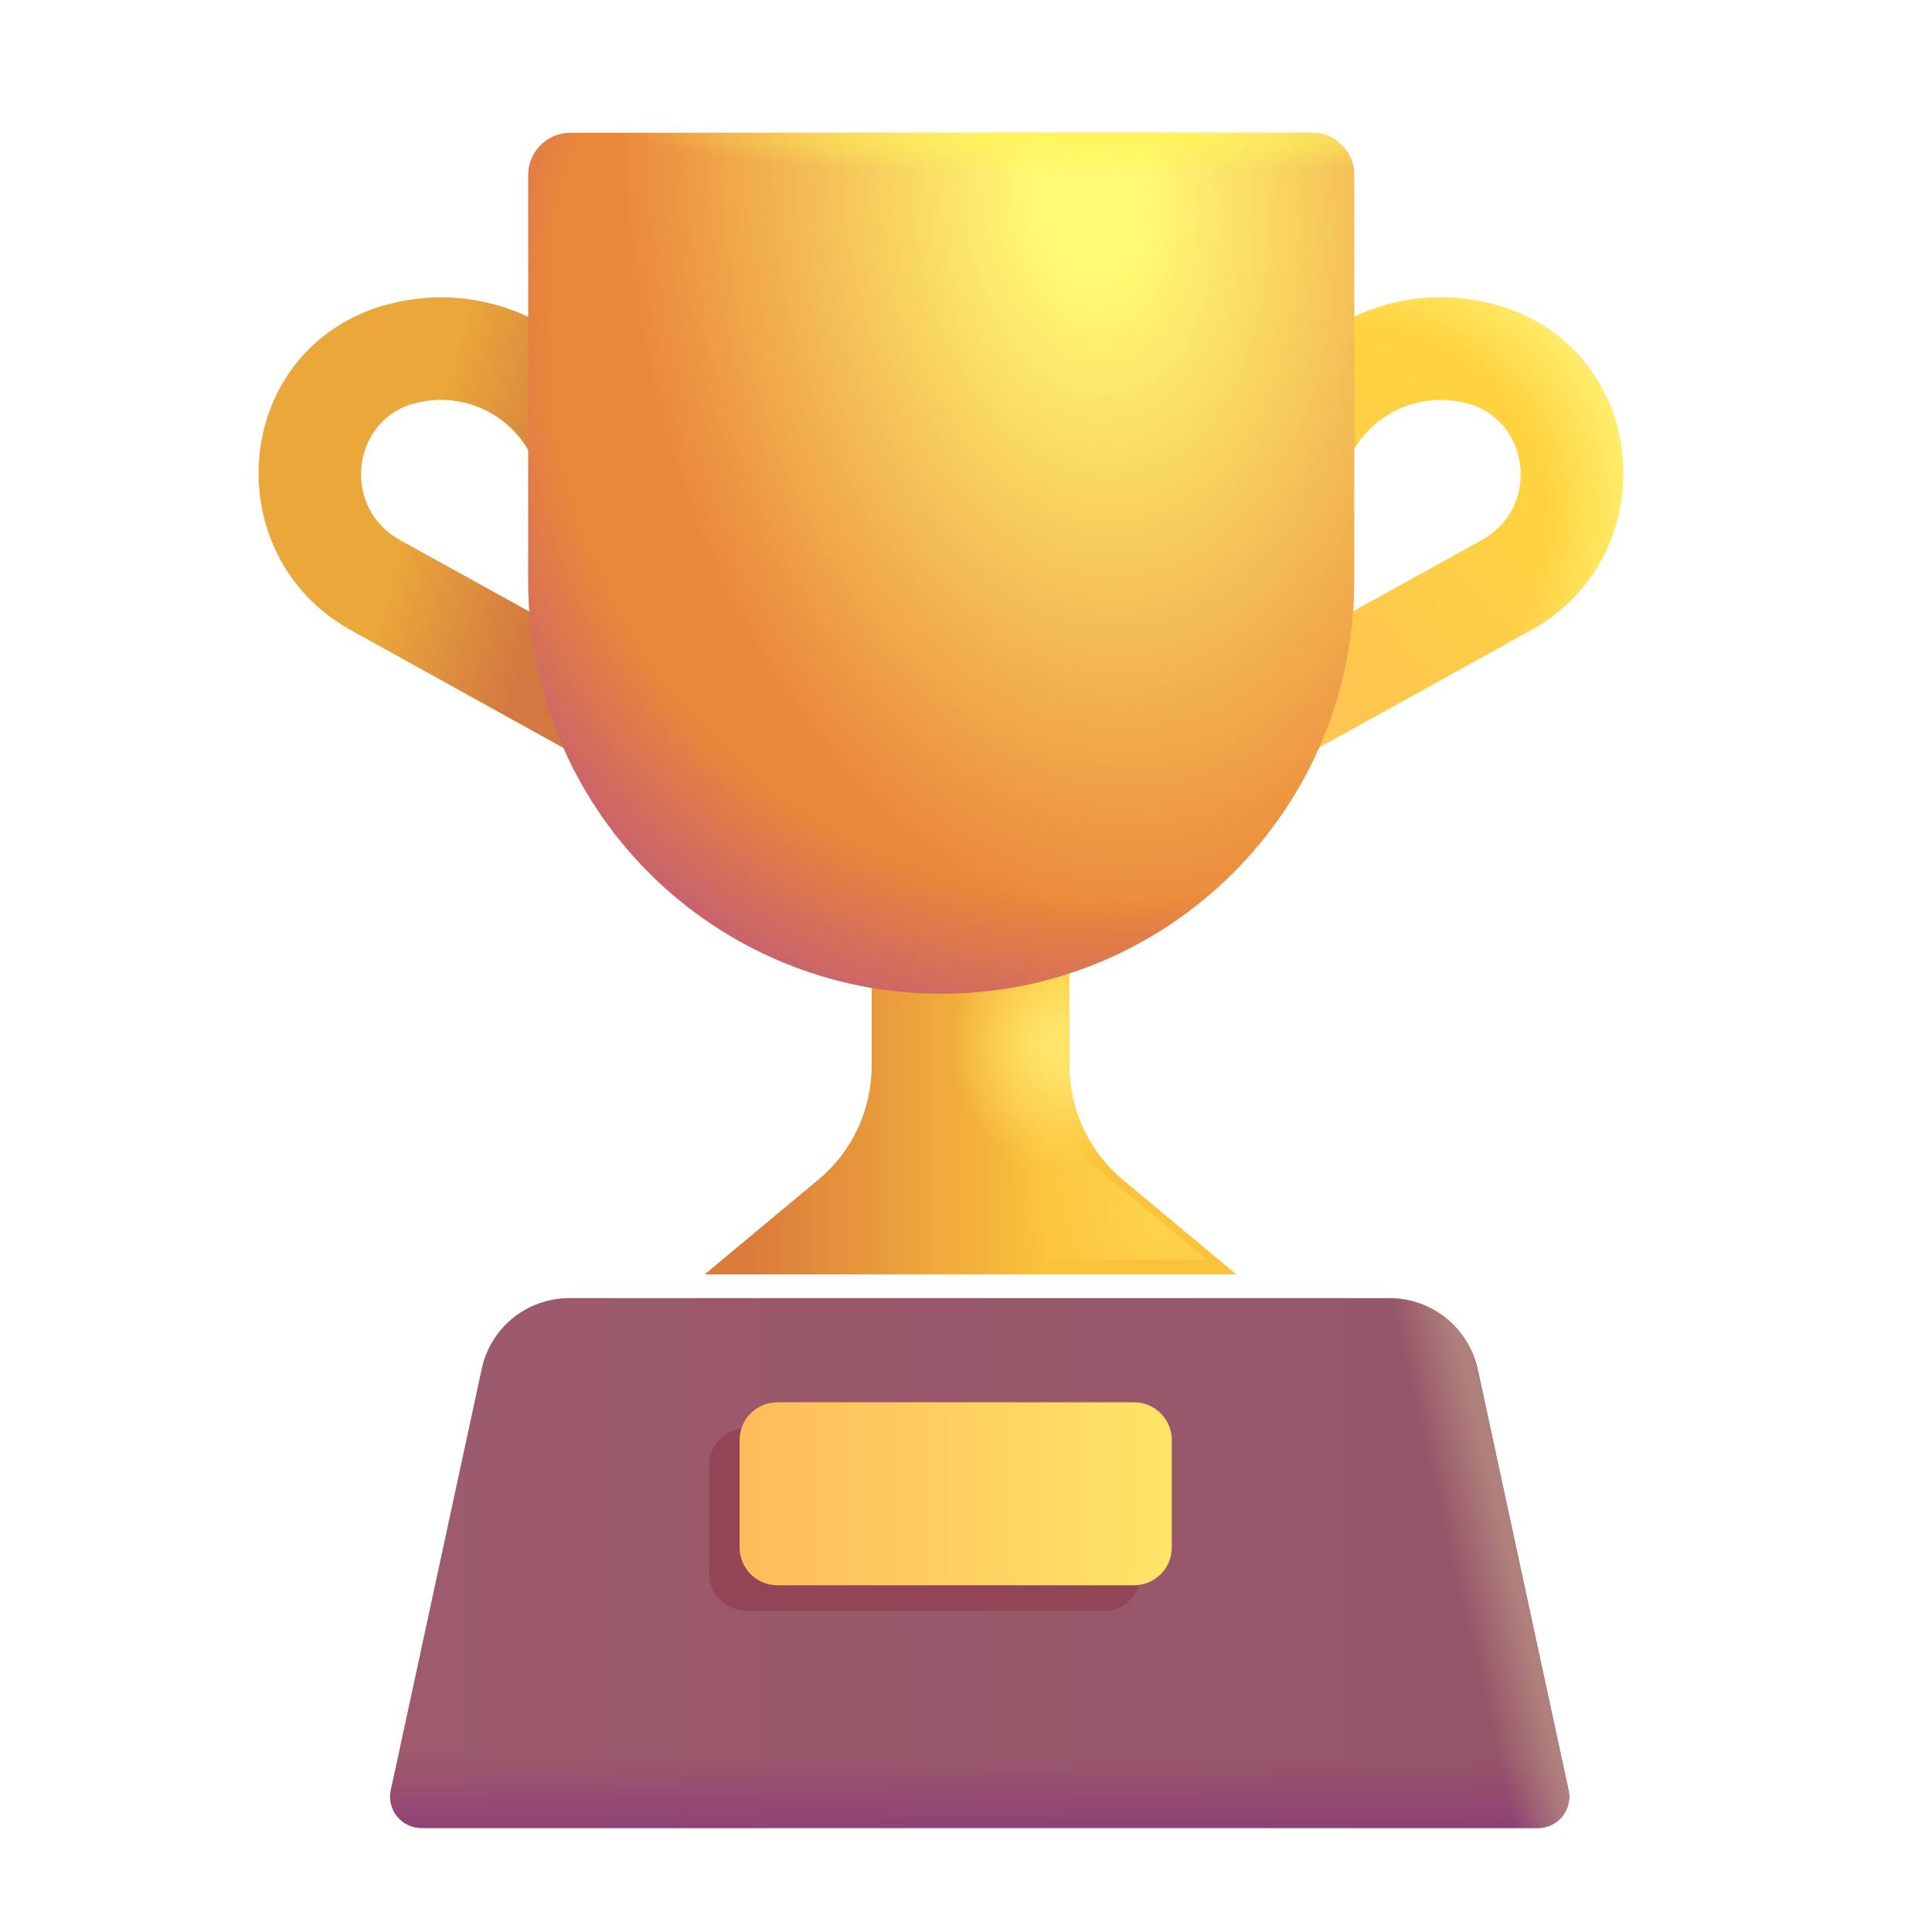 <svg width="51" height="51" viewBox="0 0 51 51" fill="none" xmlns="http://www.w3.org/2000/svg">
<g filter="url(#filter0_i_39_20)">
<path fill-rule="evenodd" clip-rule="evenodd" d="M38.743 11.046C37.337 10.655 35.875 11.468 35.47 12.882C35.421 13.053 35.339 13.213 35.228 13.352C35.118 13.491 34.98 13.607 34.825 13.693C34.669 13.78 34.498 13.834 34.322 13.854C34.145 13.875 33.966 13.86 33.795 13.811C33.624 13.762 33.464 13.679 33.325 13.569C33.186 13.458 33.07 13.321 32.984 13.165C32.897 13.01 32.843 12.838 32.822 12.662C32.802 12.485 32.817 12.306 32.866 12.135C33.255 10.775 34.164 9.623 35.398 8.93C36.63 8.236 38.087 8.057 39.451 8.432C39.505 8.445 39.611 8.471 39.708 8.504C43.604 9.803 43.914 15.091 40.419 17.023L32.651 21.321C32.495 21.407 32.324 21.462 32.147 21.482C31.971 21.502 31.792 21.487 31.621 21.438C31.45 21.389 31.29 21.306 31.151 21.195C31.012 21.085 30.896 20.948 30.81 20.792C30.724 20.636 30.669 20.465 30.649 20.289C30.63 20.112 30.644 19.933 30.694 19.762C30.743 19.591 30.825 19.432 30.936 19.293C31.047 19.154 31.184 19.038 31.339 18.951L39.108 14.653C40.642 13.804 40.394 11.596 38.859 11.077L38.85 11.074C38.814 11.064 38.779 11.055 38.743 11.046Z" fill="#FFD340"/>
<path fill-rule="evenodd" clip-rule="evenodd" d="M38.743 11.046C37.337 10.655 35.875 11.468 35.47 12.882C35.421 13.053 35.339 13.213 35.228 13.352C35.118 13.491 34.98 13.607 34.825 13.693C34.669 13.78 34.498 13.834 34.322 13.854C34.145 13.875 33.966 13.86 33.795 13.811C33.624 13.762 33.464 13.679 33.325 13.569C33.186 13.458 33.07 13.321 32.984 13.165C32.897 13.01 32.843 12.838 32.822 12.662C32.802 12.485 32.817 12.306 32.866 12.135C33.255 10.775 34.164 9.623 35.398 8.93C36.63 8.236 38.087 8.057 39.451 8.432C39.505 8.445 39.611 8.471 39.708 8.504C43.604 9.803 43.914 15.091 40.419 17.023L32.651 21.321C32.495 21.407 32.324 21.462 32.147 21.482C31.971 21.502 31.792 21.487 31.621 21.438C31.45 21.389 31.29 21.306 31.151 21.195C31.012 21.085 30.896 20.948 30.81 20.792C30.724 20.636 30.669 20.465 30.649 20.289C30.63 20.112 30.644 19.933 30.694 19.762C30.743 19.591 30.825 19.432 30.936 19.293C31.047 19.154 31.184 19.038 31.339 18.951L39.108 14.653C40.642 13.804 40.394 11.596 38.859 11.077L38.85 11.074C38.814 11.064 38.779 11.055 38.743 11.046Z" fill="url(#paint0_linear_39_20)"/>
<path fill-rule="evenodd" clip-rule="evenodd" d="M38.743 11.046C37.337 10.655 35.875 11.468 35.47 12.882C35.421 13.053 35.339 13.213 35.228 13.352C35.118 13.491 34.98 13.607 34.825 13.693C34.669 13.78 34.498 13.834 34.322 13.854C34.145 13.875 33.966 13.86 33.795 13.811C33.624 13.762 33.464 13.679 33.325 13.569C33.186 13.458 33.07 13.321 32.984 13.165C32.897 13.01 32.843 12.838 32.822 12.662C32.802 12.485 32.817 12.306 32.866 12.135C33.255 10.775 34.164 9.623 35.398 8.93C36.63 8.236 38.087 8.057 39.451 8.432C39.505 8.445 39.611 8.471 39.708 8.504C43.604 9.803 43.914 15.091 40.419 17.023L32.651 21.321C32.495 21.407 32.324 21.462 32.147 21.482C31.971 21.502 31.792 21.487 31.621 21.438C31.45 21.389 31.29 21.306 31.151 21.195C31.012 21.085 30.896 20.948 30.81 20.792C30.724 20.636 30.669 20.465 30.649 20.289C30.63 20.112 30.644 19.933 30.694 19.762C30.743 19.591 30.825 19.432 30.936 19.293C31.047 19.154 31.184 19.038 31.339 18.951L39.108 14.653C40.642 13.804 40.394 11.596 38.859 11.077L38.85 11.074C38.814 11.064 38.779 11.055 38.743 11.046Z" fill="url(#paint1_radial_39_20)"/>
</g>
<g filter="url(#filter1_i_39_20)">
<path fill-rule="evenodd" clip-rule="evenodd" d="M10.221 8.432C11.586 8.057 13.043 8.236 14.277 8.929C15.51 9.623 16.42 10.776 16.808 12.137C16.907 12.482 16.864 12.852 16.69 13.166C16.516 13.481 16.224 13.713 15.879 13.812C15.533 13.91 15.163 13.868 14.849 13.694C14.535 13.52 14.303 13.228 14.204 12.882C14.108 12.544 13.946 12.228 13.728 11.953C13.509 11.678 13.238 11.449 12.93 11.279C12.623 11.109 12.284 11.002 11.935 10.963C11.586 10.925 11.232 10.956 10.895 11.055C10.871 11.061 10.847 11.066 10.823 11.072L10.814 11.075C9.279 11.594 9.03 13.803 10.565 14.652L18.334 18.95C18.489 19.036 18.626 19.152 18.737 19.291C18.848 19.43 18.93 19.59 18.979 19.761C19.028 19.931 19.043 20.11 19.023 20.287C19.003 20.464 18.949 20.635 18.863 20.79C18.776 20.946 18.66 21.083 18.521 21.194C18.382 21.305 18.223 21.387 18.052 21.436C17.881 21.485 17.702 21.5 17.525 21.48C17.349 21.46 17.178 21.406 17.022 21.32L9.254 17.021C5.76 15.089 6.07 9.802 9.967 8.503C10.062 8.471 10.17 8.443 10.221 8.431" fill="#EAA73A"/>
<path fill-rule="evenodd" clip-rule="evenodd" d="M10.221 8.432C11.586 8.057 13.043 8.236 14.277 8.929C15.51 9.623 16.42 10.776 16.808 12.137C16.907 12.482 16.864 12.852 16.69 13.166C16.516 13.481 16.224 13.713 15.879 13.812C15.533 13.91 15.163 13.868 14.849 13.694C14.535 13.52 14.303 13.228 14.204 12.882C14.108 12.544 13.946 12.228 13.728 11.953C13.509 11.678 13.238 11.449 12.93 11.279C12.623 11.109 12.284 11.002 11.935 10.963C11.586 10.925 11.232 10.956 10.895 11.055C10.871 11.061 10.847 11.066 10.823 11.072L10.814 11.075C9.279 11.594 9.03 13.803 10.565 14.652L18.334 18.95C18.489 19.036 18.626 19.152 18.737 19.291C18.848 19.43 18.93 19.59 18.979 19.761C19.028 19.931 19.043 20.11 19.023 20.287C19.003 20.464 18.949 20.635 18.863 20.79C18.776 20.946 18.66 21.083 18.521 21.194C18.382 21.305 18.223 21.387 18.052 21.436C17.881 21.485 17.702 21.5 17.525 21.48C17.349 21.46 17.178 21.406 17.022 21.32L9.254 17.021C5.76 15.089 6.07 9.802 9.967 8.503C10.062 8.471 10.17 8.443 10.221 8.431" fill="url(#paint2_linear_39_20)"/>
</g>
<g filter="url(#filter2_i_39_20)">
<path d="M27.447 27.748V21.152H22.227V27.748C22.227 28.905 21.711 30.015 20.82 30.749L17.819 33.25H31.855L28.854 30.749C28.415 30.382 28.061 29.923 27.818 29.404C27.575 28.886 27.449 28.321 27.447 27.748Z" fill="url(#paint3_linear_39_20)"/>
<path d="M27.447 27.748V21.152H22.227V27.748C22.227 28.905 21.711 30.015 20.82 30.749L17.819 33.25H31.855L28.854 30.749C28.415 30.382 28.061 29.923 27.818 29.404C27.575 28.886 27.449 28.321 27.447 27.748Z" fill="url(#paint4_radial_39_20)"/>
</g>
<path d="M27.447 27.748V21.152H22.227V27.748C22.227 28.905 21.711 30.015 20.82 30.749L17.819 33.25H31.855L28.854 30.749C28.415 30.382 28.061 29.923 27.818 29.404C27.575 28.886 27.449 28.321 27.447 27.748Z" fill="url(#paint5_radial_39_20)"/>
<path d="M24.837 26.232C21.948 26.232 19.177 25.084 17.134 23.041C15.091 20.998 13.943 18.227 13.943 15.338V4.615C13.943 4.006 14.443 3.505 15.053 3.505H34.638C35.247 3.505 35.747 4.006 35.747 4.615V15.338C35.747 21.355 30.871 26.232 24.837 26.232Z" fill="#EA873A"/>
<path d="M24.837 26.232C21.948 26.232 19.177 25.084 17.134 23.041C15.091 20.998 13.943 18.227 13.943 15.338V4.615C13.943 4.006 14.443 3.505 15.053 3.505H34.638C35.247 3.505 35.747 4.006 35.747 4.615V15.338C35.747 21.355 30.871 26.232 24.837 26.232Z" fill="url(#paint6_radial_39_20)"/>
<path d="M24.837 26.232C21.948 26.232 19.177 25.084 17.134 23.041C15.091 20.998 13.943 18.227 13.943 15.338V4.615C13.943 4.006 14.443 3.505 15.053 3.505H34.638C35.247 3.505 35.747 4.006 35.747 4.615V15.338C35.747 21.355 30.871 26.232 24.837 26.232Z" fill="url(#paint7_radial_39_20)"/>
<path d="M24.837 26.232C21.948 26.232 19.177 25.084 17.134 23.041C15.091 20.998 13.943 18.227 13.943 15.338V4.615C13.943 4.006 14.443 3.505 15.053 3.505H34.638C35.247 3.505 35.747 4.006 35.747 4.615V15.338C35.747 21.355 30.871 26.232 24.837 26.232Z" fill="url(#paint8_radial_39_20)"/>
<g filter="url(#filter3_i_39_20)">
<path d="M35.653 33.25H14.021C12.88 33.25 11.911 34.047 11.692 35.157L9.3 46.239C9.191 46.755 9.582 47.239 10.113 47.239H39.576C40.108 47.239 40.498 46.755 40.389 46.239L37.998 35.157C37.763 34.047 36.794 33.25 35.653 33.25Z" fill="url(#paint9_linear_39_20)"/>
<path d="M35.653 33.25H14.021C12.88 33.25 11.911 34.047 11.692 35.157L9.3 46.239C9.191 46.755 9.582 47.239 10.113 47.239H39.576C40.108 47.239 40.498 46.755 40.389 46.239L37.998 35.157C37.763 34.047 36.794 33.25 35.653 33.25Z" fill="url(#paint10_linear_39_20)"/>
<path d="M35.653 33.25H14.021C12.88 33.25 11.911 34.047 11.692 35.157L9.3 46.239C9.191 46.755 9.582 47.239 10.113 47.239H39.576C40.108 47.239 40.498 46.755 40.389 46.239L37.998 35.157C37.763 34.047 36.794 33.25 35.653 33.25Z" fill="url(#paint11_linear_39_20)"/>
</g>
<g filter="url(#filter4_f_39_20)">
<path d="M29.127 37.695H19.717C19.17 37.695 18.717 38.133 18.717 38.696V41.525C18.717 42.072 19.154 42.525 19.717 42.525H29.127C29.674 42.525 30.127 42.087 30.127 41.525V38.696C30.127 38.148 29.689 37.695 29.127 37.695Z" fill="#914556"/>
</g>
<g filter="url(#filter5_i_39_20)">
<path d="M29.542 37.408H20.132C19.585 37.408 19.132 37.846 19.132 38.408V41.237C19.132 41.784 19.57 42.238 20.132 42.238H29.542C30.089 42.238 30.542 41.8 30.542 41.237V38.408C30.542 37.861 30.104 37.408 29.542 37.408Z" fill="url(#paint12_linear_39_20)"/>
</g>
<defs>
<filter id="filter0_i_39_20" x="30.641" y="7.85" width="12.207" height="13.641" filterUnits="userSpaceOnUse" color-interpolation-filters="sRGB">
<feFlood flood-opacity="0" result="BackgroundImageFix"/>
<feBlend mode="normal" in="SourceGraphic" in2="BackgroundImageFix" result="shape"/>
<feColorMatrix in="SourceAlpha" type="matrix" values="0 0 0 0 0 0 0 0 0 0 0 0 0 0 0 0 0 0 127 0" result="hardAlpha"/>
<feOffset dy="-0.391"/>
<feGaussianBlur stdDeviation="0.391"/>
<feComposite in2="hardAlpha" operator="arithmetic" k2="-1" k3="1"/>
<feColorMatrix type="matrix" values="0 0 0 0 0.937 0 0 0 0 0.576 0 0 0 0 0.247 0 0 0 1 0"/>
<feBlend mode="normal" in2="shape" result="effect1_innerShadow_39_20"/>
</filter>
<filter id="filter1_i_39_20" x="6.826" y="7.849" width="12.206" height="13.639" filterUnits="userSpaceOnUse" color-interpolation-filters="sRGB">
<feFlood flood-opacity="0" result="BackgroundImageFix"/>
<feBlend mode="normal" in="SourceGraphic" in2="BackgroundImageFix" result="shape"/>
<feColorMatrix in="SourceAlpha" type="matrix" values="0 0 0 0 0 0 0 0 0 0 0 0 0 0 0 0 0 0 127 0" result="hardAlpha"/>
<feOffset dy="-0.391"/>
<feGaussianBlur stdDeviation="0.391"/>
<feComposite in2="hardAlpha" operator="arithmetic" k2="-1" k3="1"/>
<feColorMatrix type="matrix" values="0 0 0 0 0.855 0 0 0 0 0.459 0 0 0 0 0.286 0 0 0 1 0"/>
<feBlend mode="normal" in2="shape" result="effect1_innerShadow_39_20"/>
</filter>
<filter id="filter2_i_39_20" x="17.819" y="21.152" width="14.818" height="12.489" filterUnits="userSpaceOnUse" color-interpolation-filters="sRGB">
<feFlood flood-opacity="0" result="BackgroundImageFix"/>
<feBlend mode="normal" in="SourceGraphic" in2="BackgroundImageFix" result="shape"/>
<feColorMatrix in="SourceAlpha" type="matrix" values="0 0 0 0 0 0 0 0 0 0 0 0 0 0 0 0 0 0 127 0" result="hardAlpha"/>
<feOffset dx="0.782" dy="0.391"/>
<feGaussianBlur stdDeviation="0.391"/>
<feComposite in2="hardAlpha" operator="arithmetic" k2="-1" k3="1"/>
<feColorMatrix type="matrix" values="0 0 0 0 0.843 0 0 0 0 0.463 0 0 0 0 0.216 0 0 0 1 0"/>
<feBlend mode="normal" in2="shape" result="effect1_innerShadow_39_20"/>
</filter>
<filter id="filter3_i_39_20" x="9.282" y="33.25" width="32.142" height="15.005" filterUnits="userSpaceOnUse" color-interpolation-filters="sRGB">
<feFlood flood-opacity="0" result="BackgroundImageFix"/>
<feBlend mode="normal" in="SourceGraphic" in2="BackgroundImageFix" result="shape"/>
<feColorMatrix in="SourceAlpha" type="matrix" values="0 0 0 0 0 0 0 0 0 0 0 0 0 0 0 0 0 0 127 0" result="hardAlpha"/>
<feOffset dx="1.016" dy="1.016"/>
<feGaussianBlur stdDeviation="0.586"/>
<feComposite in2="hardAlpha" operator="arithmetic" k2="-1" k3="1"/>
<feColorMatrix type="matrix" values="0 0 0 0 0.51 0 0 0 0 0.271 0 0 0 0 0.271 0 0 0 1 0"/>
<feBlend mode="normal" in2="shape" result="effect1_innerShadow_39_20"/>
</filter>
<filter id="filter4_f_39_20" x="18.091" y="37.07" width="12.661" height="6.08" filterUnits="userSpaceOnUse" color-interpolation-filters="sRGB">
<feFlood flood-opacity="0" result="BackgroundImageFix"/>
<feBlend mode="normal" in="SourceGraphic" in2="BackgroundImageFix" result="shape"/>
<feGaussianBlur stdDeviation="0.313" result="effect1_foregroundBlur_39_20"/>
</filter>
<filter id="filter5_i_39_20" x="19.132" y="37.017" width="11.801" height="5.221" filterUnits="userSpaceOnUse" color-interpolation-filters="sRGB">
<feFlood flood-opacity="0" result="BackgroundImageFix"/>
<feBlend mode="normal" in="SourceGraphic" in2="BackgroundImageFix" result="shape"/>
<feColorMatrix in="SourceAlpha" type="matrix" values="0 0 0 0 0 0 0 0 0 0 0 0 0 0 0 0 0 0 127 0" result="hardAlpha"/>
<feOffset dx="0.391" dy="-0.391"/>
<feGaussianBlur stdDeviation="0.313"/>
<feComposite in2="hardAlpha" operator="arithmetic" k2="-1" k3="1"/>
<feColorMatrix type="matrix" values="0 0 0 0 0.941 0 0 0 0 0.533 0 0 0 0 0.333 0 0 0 1 0"/>
<feBlend mode="normal" in2="shape" result="effect1_innerShadow_39_20"/>
</filter>
<linearGradient id="paint0_linear_39_20" x1="35.119" y1="19.033" x2="40.796" y2="13.912" gradientUnits="userSpaceOnUse">
<stop stop-color="#FEC551"/>
<stop offset="1" stop-color="#FEC551" stop-opacity="0"/>
</linearGradient>
<radialGradient id="paint1_radial_39_20" cx="0" cy="0" r="1" gradientUnits="userSpaceOnUse" gradientTransform="translate(35.181 14.283) rotate(-21.552) scale(7.894 7.272)">
<stop offset="0.727" stop-color="#FFEC6A" stop-opacity="0"/>
<stop offset="1" stop-color="#FFEC6A"/>
</radialGradient>
<linearGradient id="paint2_linear_39_20" x1="15.314" y1="12.801" x2="11.426" y2="11.691" gradientUnits="userSpaceOnUse">
<stop stop-color="#D27840"/>
<stop offset="1" stop-color="#D27840" stop-opacity="0"/>
</linearGradient>
<linearGradient id="paint3_linear_39_20" x1="26.861" y1="31.249" x2="18.949" y2="31.249" gradientUnits="userSpaceOnUse">
<stop stop-color="#FBC33A"/>
<stop offset="1" stop-color="#DB7B3C"/>
</linearGradient>
<radialGradient id="paint4_radial_39_20" cx="0" cy="0" r="1" gradientUnits="userSpaceOnUse" gradientTransform="translate(27.302 27.201) rotate(90) scale(3.267 2.98)">
<stop offset="0.193" stop-color="#FFE469"/>
<stop offset="1" stop-color="#FFE469" stop-opacity="0"/>
</radialGradient>
<radialGradient id="paint5_radial_39_20" cx="0" cy="0" r="1" gradientUnits="userSpaceOnUse" gradientTransform="translate(30.675 32.174) rotate(149.162) scale(3.556 5.399)">
<stop stop-color="#FFD34D"/>
<stop offset="1" stop-color="#FFD34D" stop-opacity="0"/>
</radialGradient>
<radialGradient id="paint6_radial_39_20" cx="0" cy="0" r="1" gradientUnits="userSpaceOnUse" gradientTransform="translate(28.815 5.264) rotate(83.702) scale(19.419 12.469)">
<stop offset="0.121" stop-color="#FFFA73"/>
<stop offset="1" stop-color="#FFFA73" stop-opacity="0"/>
</radialGradient>
<radialGradient id="paint7_radial_39_20" cx="0" cy="0" r="1" gradientUnits="userSpaceOnUse" gradientTransform="translate(28.942 3.505) rotate(90) scale(1.101 12.303)">
<stop stop-color="#FFF45B"/>
<stop offset="1" stop-color="#FFF45B" stop-opacity="0"/>
</radialGradient>
<radialGradient id="paint8_radial_39_20" cx="0" cy="0" r="1" gradientUnits="userSpaceOnUse" gradientTransform="translate(30.086 7.804) rotate(121.572) scale(20.524 19.692)">
<stop offset="0.787" stop-color="#C55D73" stop-opacity="0"/>
<stop offset="1" stop-color="#C55D73"/>
</radialGradient>
<linearGradient id="paint9_linear_39_20" x1="9.282" y1="40.24" x2="40.402" y2="40.24" gradientUnits="userSpaceOnUse">
<stop stop-color="#9D5B6C"/>
<stop offset="1" stop-color="#955569"/>
</linearGradient>
<linearGradient id="paint10_linear_39_20" x1="24.845" y1="47.847" x2="24.845" y2="45.306" gradientUnits="userSpaceOnUse">
<stop stop-color="#8C3A79"/>
<stop offset="1" stop-color="#8C3A79" stop-opacity="0"/>
</linearGradient>
<linearGradient id="paint11_linear_39_20" x1="39.236" y1="41.834" x2="37.769" y2="42.176" gradientUnits="userSpaceOnUse">
<stop stop-color="#B0817C"/>
<stop offset="1" stop-color="#B0817C" stop-opacity="0"/>
</linearGradient>
<linearGradient id="paint12_linear_39_20" x1="31.127" y1="39.823" x2="19.132" y2="39.823" gradientUnits="userSpaceOnUse">
<stop stop-color="#FFE767"/>
<stop offset="1" stop-color="#FEBB5B"/>
</linearGradient>
</defs>
</svg>
